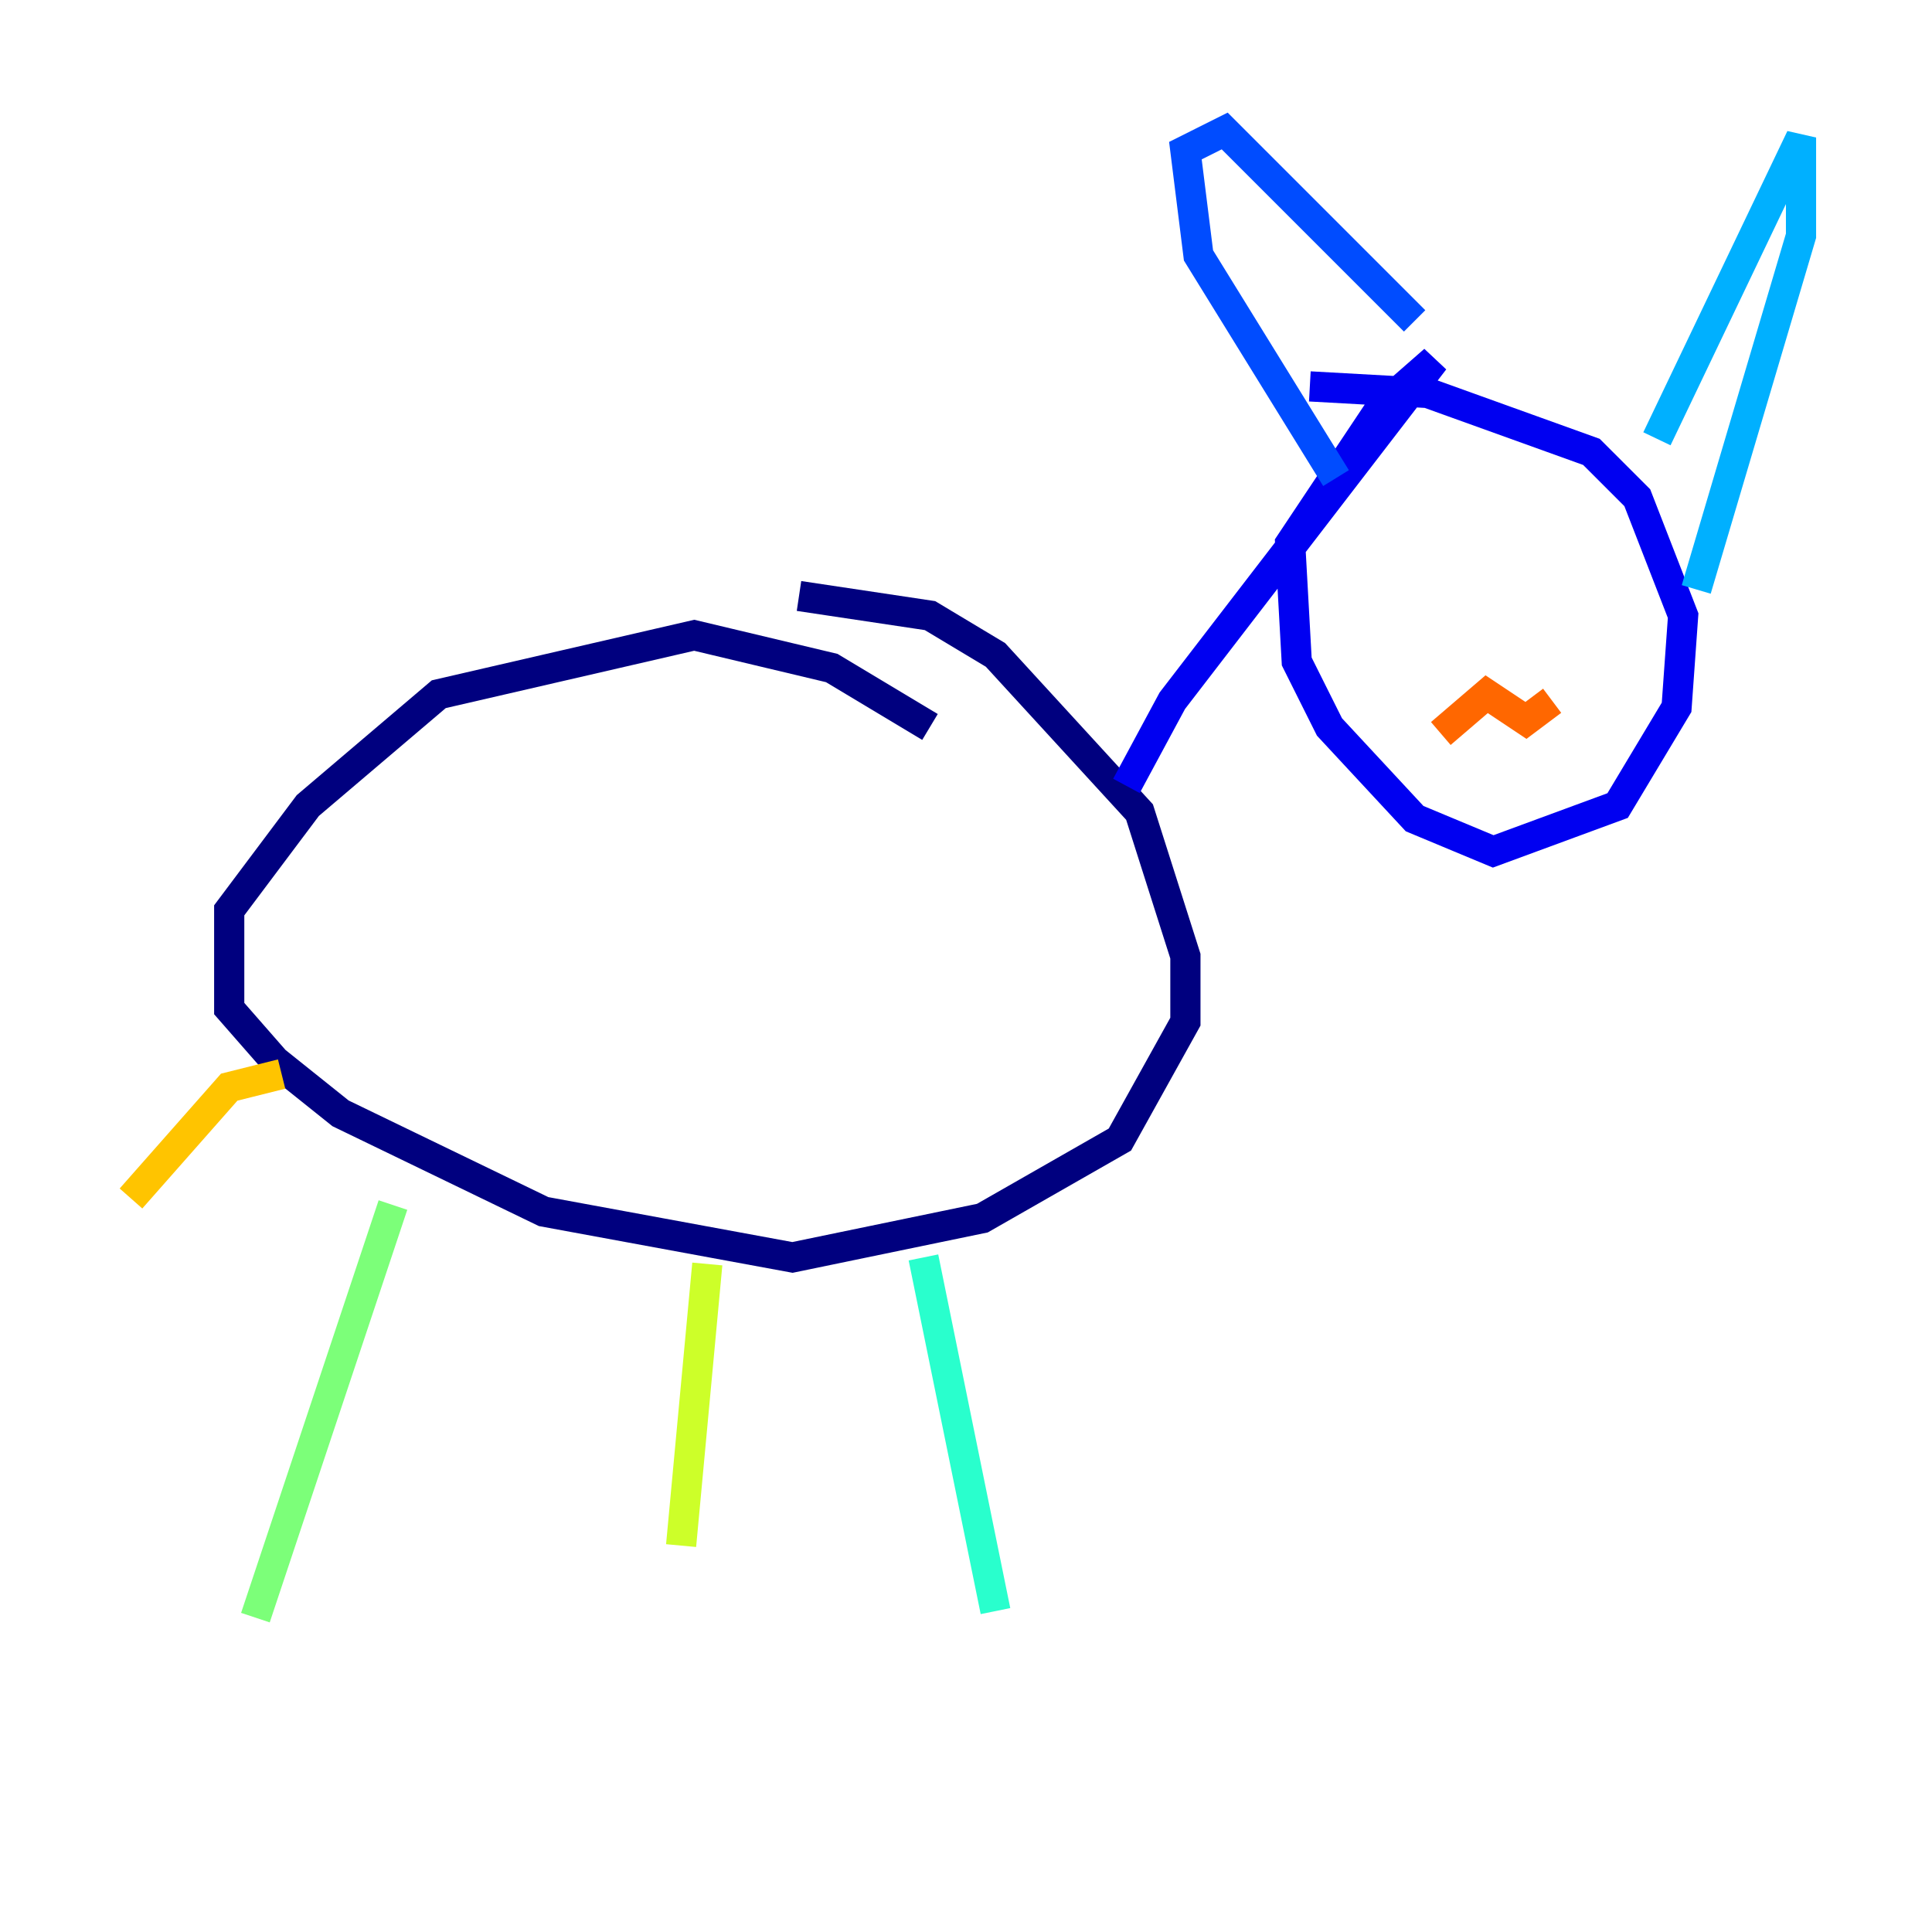 <?xml version="1.0" encoding="utf-8" ?>
<svg baseProfile="tiny" height="128" version="1.2" viewBox="0,0,128,128" width="128" xmlns="http://www.w3.org/2000/svg" xmlns:ev="http://www.w3.org/2001/xml-events" xmlns:xlink="http://www.w3.org/1999/xlink"><defs /><polyline fill="none" points="61.614,48.163 55.105,44.258 45.993,42.088 29.071,45.993 20.393,53.37 15.186,60.312 15.186,66.82 18.224,70.291 22.563,73.763 36.014,80.271 52.502,83.308 65.085,80.705 74.197,75.498 78.536,67.688 78.536,63.349 75.498,53.803 65.953,43.39 61.614,40.786 52.936,39.485" stroke="#00007f" stroke-width="2" /><polyline fill="none" points="74.63,52.068 77.668,46.427 95.024,23.864 91.552,26.902 85.478,36.014 85.912,43.824 88.081,48.163 93.722,54.237 98.929,56.407 107.173,53.37 111.078,46.861 111.512,40.786 108.475,32.976 105.437,29.939 94.59,26.034 86.78,25.6" stroke="#0000f1" stroke-width="2" /><polyline fill="none" points="88.515,31.675 79.403,16.922 78.536,9.98 81.139,8.678 93.722,21.261" stroke="#004cff" stroke-width="2" /><polyline fill="none" points="109.776,29.071 119.322,9.112 119.322,15.62 112.38,39.051" stroke="#00b0ff" stroke-width="2" /><polyline fill="none" points="61.18,83.308 65.953,106.739" stroke="#29ffcd" stroke-width="2" /><polyline fill="none" points="26.034,79.837 16.922,107.173" stroke="#7cff79" stroke-width="2" /><polyline fill="none" points="46.861,83.742 45.125,102.4" stroke="#cdff29" stroke-width="2" /><polyline fill="none" points="18.658,71.159 15.186,72.027 8.678,79.403" stroke="#ffc400" stroke-width="2" /><polyline fill="none" points="95.458,48.597 98.495,45.993 101.098,47.729 102.834,46.427" stroke="#ff6700" stroke-width="2" /><polyline fill="none" points="92.854,36.881 92.854,36.881" stroke="#f10700" stroke-width="2" /><polyline fill="none" points="102.4,36.447 102.4,36.447" stroke="#7f0000" stroke-width="2" /></svg>
